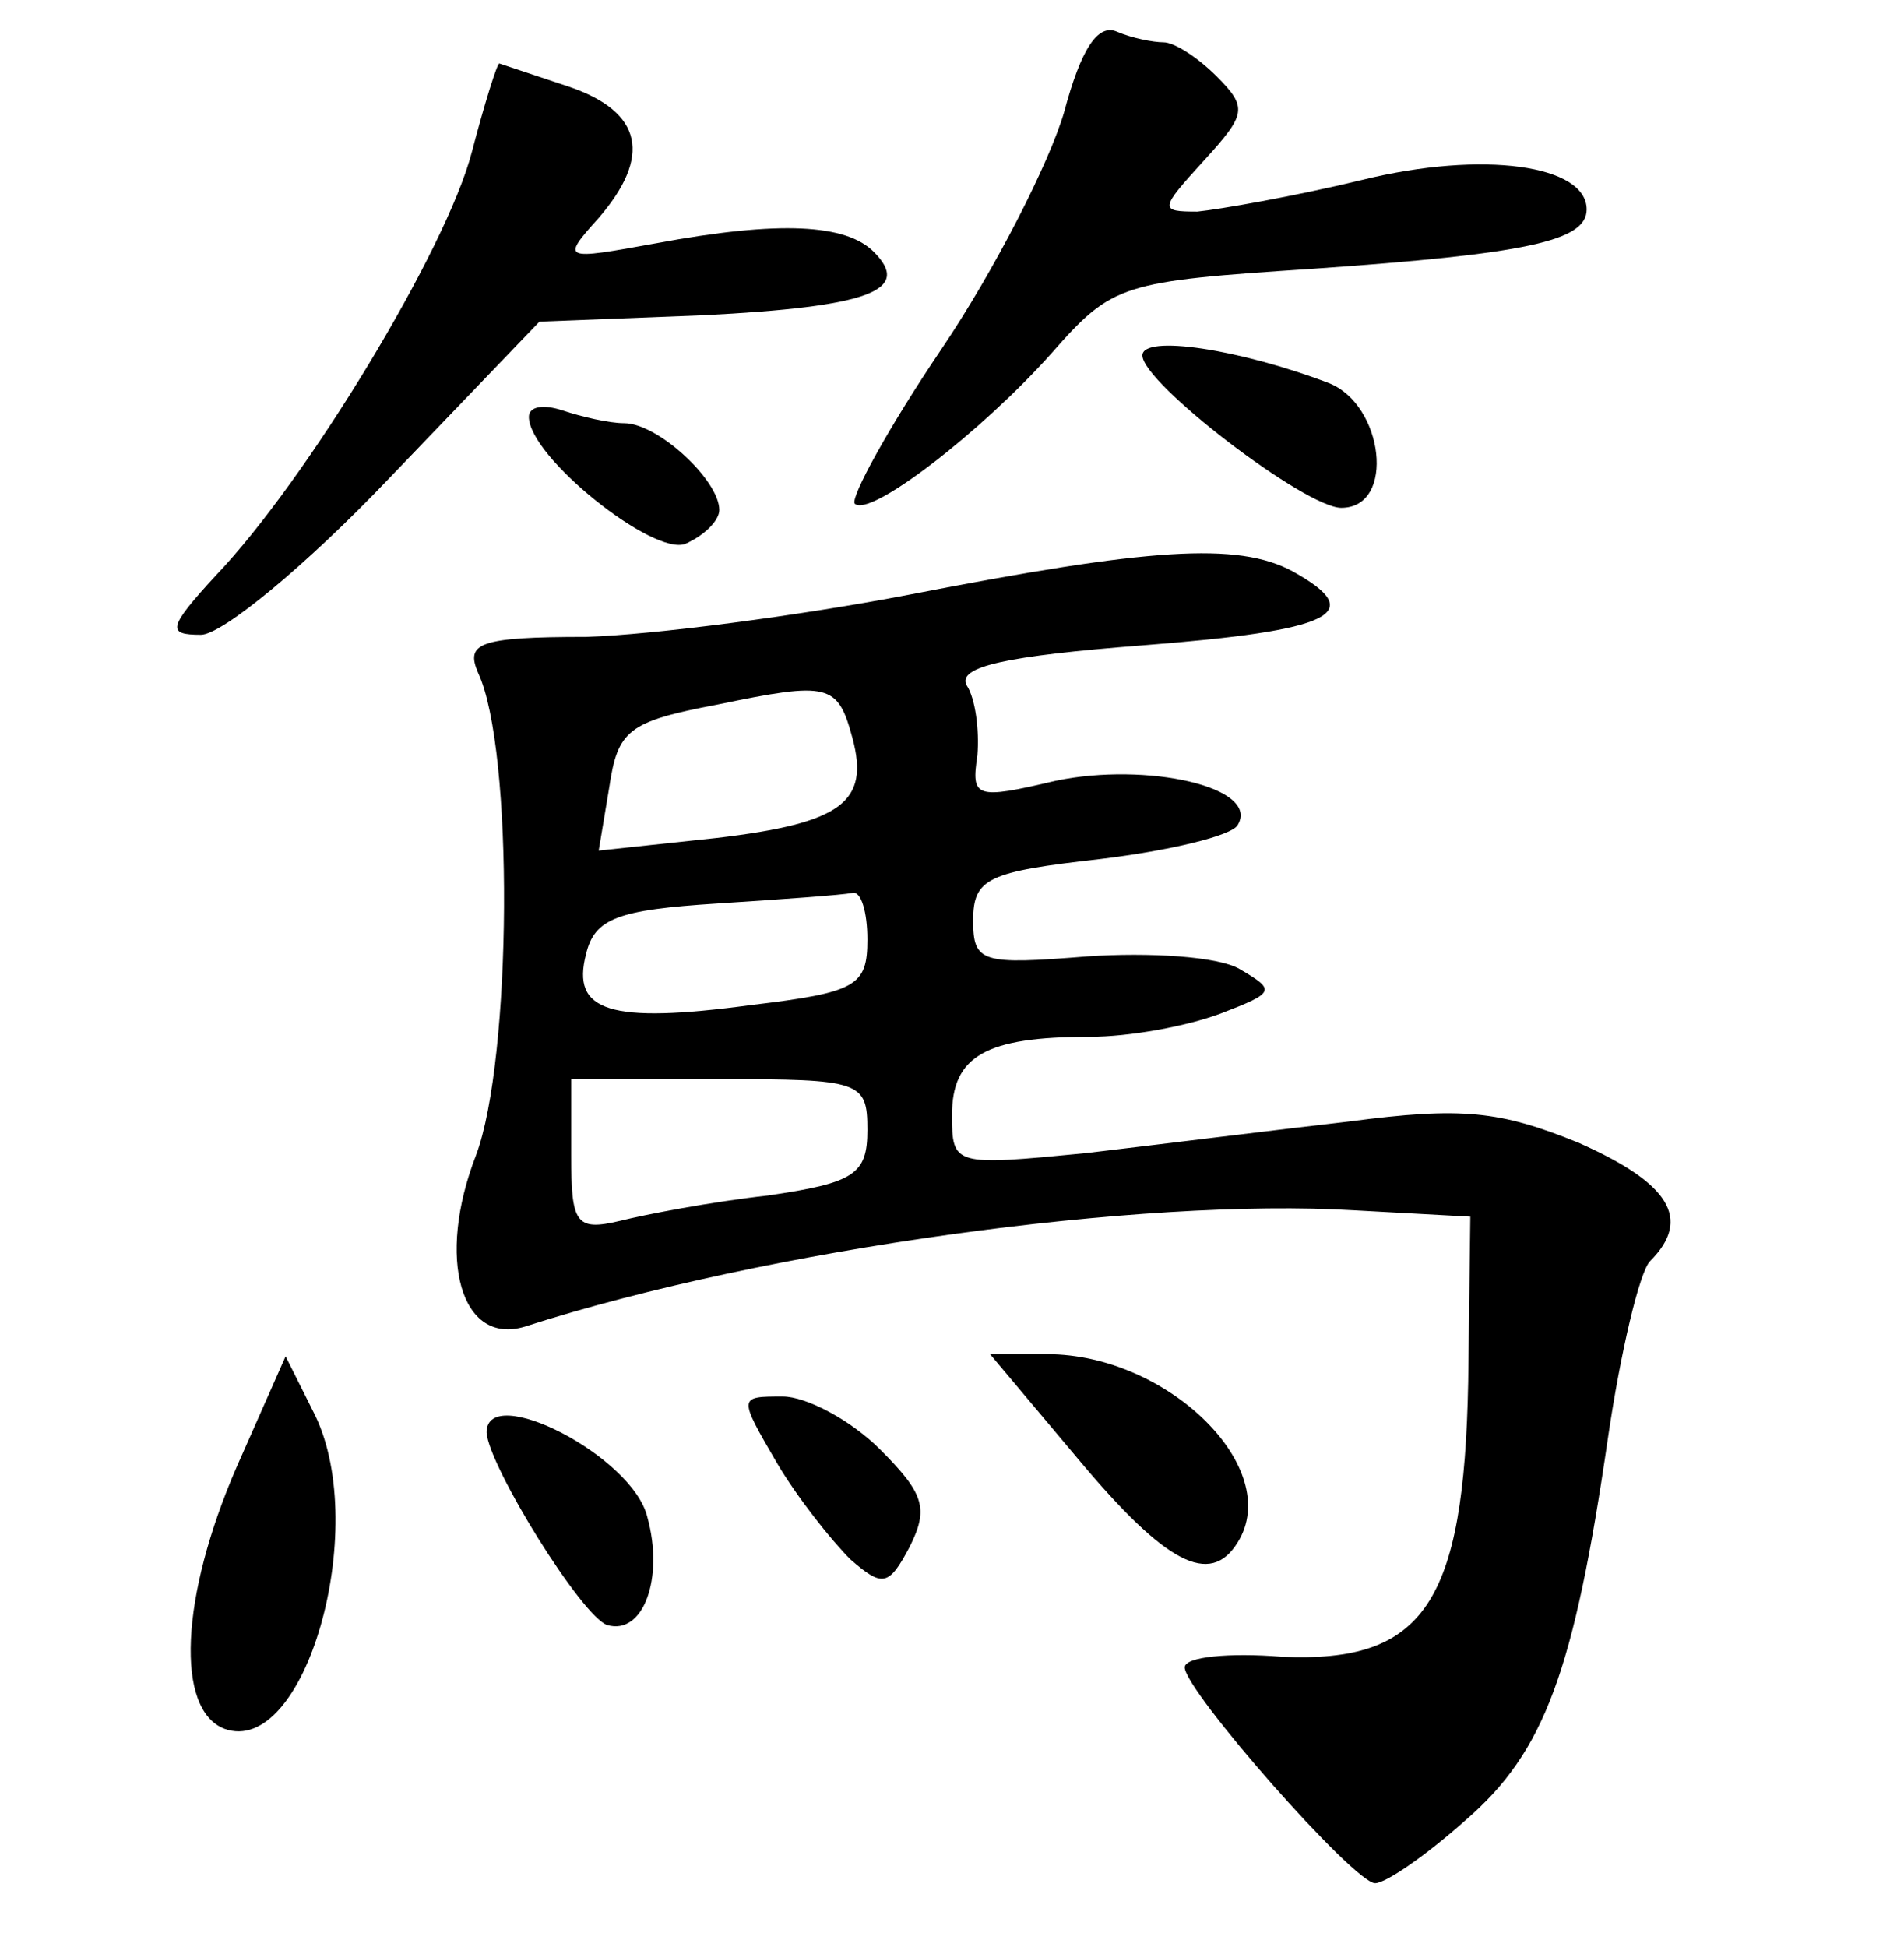 <?xml version="1.0" standalone="no"?>
<!DOCTYPE svg PUBLIC "-//W3C//DTD SVG 20010904//EN"
 "http://www.w3.org/TR/2001/REC-SVG-20010904/DTD/svg10.dtd">
<svg version="1.0" xmlns="http://www.w3.org/2000/svg"
 width="90pt" height="92pt" viewBox="0 0 90 92"
 preserveAspectRatio="xMidYMid meet">
<g transform="translate(0,92) scale(0.1,-0.1)"
fill="#000000" stroke="none">
<path d="M503 867 c-7 -24 -33 -75 -58 -112 -25 -37 -43 -70 -41 -73 7 -7 60
34 93 71 29 33 33 34 124 40 100 7 129 13 129 28 0 21 -49 28 -106 14 -33 -8
-68 -14 -78 -15 -18 0 -18 1 3 24 20 22 21 25 6 40 -9 9 -20 16 -25 16 -5 0
-15 2 -22 5 -9 4 -17 -8 -25 -38z"/>
<path d="M223 848 c-12 -46 -78 -155 -121 -200 -23 -25 -23 -28 -7 -28 10 0
50 33 89 74 l71 74 77 3 c80 4 99 12 81 30 -13 13 -44 15 -103 4 -44 -8 -45
-8 -27 12 25 29 21 50 -14 62 -18 6 -33 11 -33 11 -1 0 -7 -19 -13 -42z"/>
<path d="M540 752 c0 -13 77 -72 94 -72 26 0 20 49 -6 59 -42 16 -88 23 -88
13z"/>
<path d="M250 723 c0 -19 59 -66 74 -60 9 4 16 11 16 16 0 14 -29 41 -45 41
-7 0 -20 3 -29 6 -9 3 -16 2 -16 -3z"/>
<path d="M430 639 c-52 -10 -121 -19 -153 -20 -51 0 -57 -3 -51 -17 17 -36 16
-183 -1 -228 -19 -49 -7 -90 23 -81 115 37 292 61 392 55 l55 -3 -1 -78 c-2
-105 -21 -133 -88 -130 -25 2 -46 0 -46 -5 0 -11 80 -102 90 -102 5 0 24 13
43 30 37 32 51 70 67 180 6 41 15 79 20 84 20 20 9 37 -34 56 -37 15 -55 17
-108 10 -35 -4 -91 -11 -125 -15 -62 -6 -63 -6 -63 18 0 28 16 37 65 37 19 0
46 5 62 11 26 10 26 11 9 21 -10 6 -43 8 -72 6 -50 -4 -54 -3 -54 17 0 20 7
23 60 29 33 4 62 11 65 16 11 18 -43 30 -86 21 -38 -9 -40 -8 -37 12 1 12 -1
27 -5 33 -5 9 19 14 83 19 90 7 107 15 71 35 -26 14 -68 11 -181 -11z m-27
-68 c8 -30 -5 -40 -64 -47 l-56 -6 5 30 c4 27 9 31 51 39 53 11 57 10 64 -16z
m7 -95 c0 -22 -5 -25 -55 -31 -67 -9 -85 -3 -78 24 4 17 15 21 62 24 31 2 59
4 64 5 4 1 7 -9 7 -22z m0 -90 c0 -21 -6 -25 -47 -31 -27 -3 -58 -9 -70 -12
-21 -5 -23 -1 -23 31 l0 36 70 0 c67 0 70 -1 70 -24z"/>
<path d="M112 227 c-27 -62 -29 -115 -6 -124 38 -14 69 94 43 148 l-14 28 -23
-52z"/>
<path d="M510 230 c41 -49 62 -60 75 -39 22 35 -33 89 -90 89 l-27 0 42 -50z"/>
<path d="M367 229 c10 -17 26 -37 35 -46 15 -13 18 -13 28 6 9 18 7 25 -14 46
-14 14 -35 25 -46 25 -21 0 -21 0 -3 -31z"/>
<path d="M230 243 c1 -16 45 -87 57 -91 17 -5 27 22 19 51 -7 29 -76 64 -76
40z"/>
</g>
</svg>
